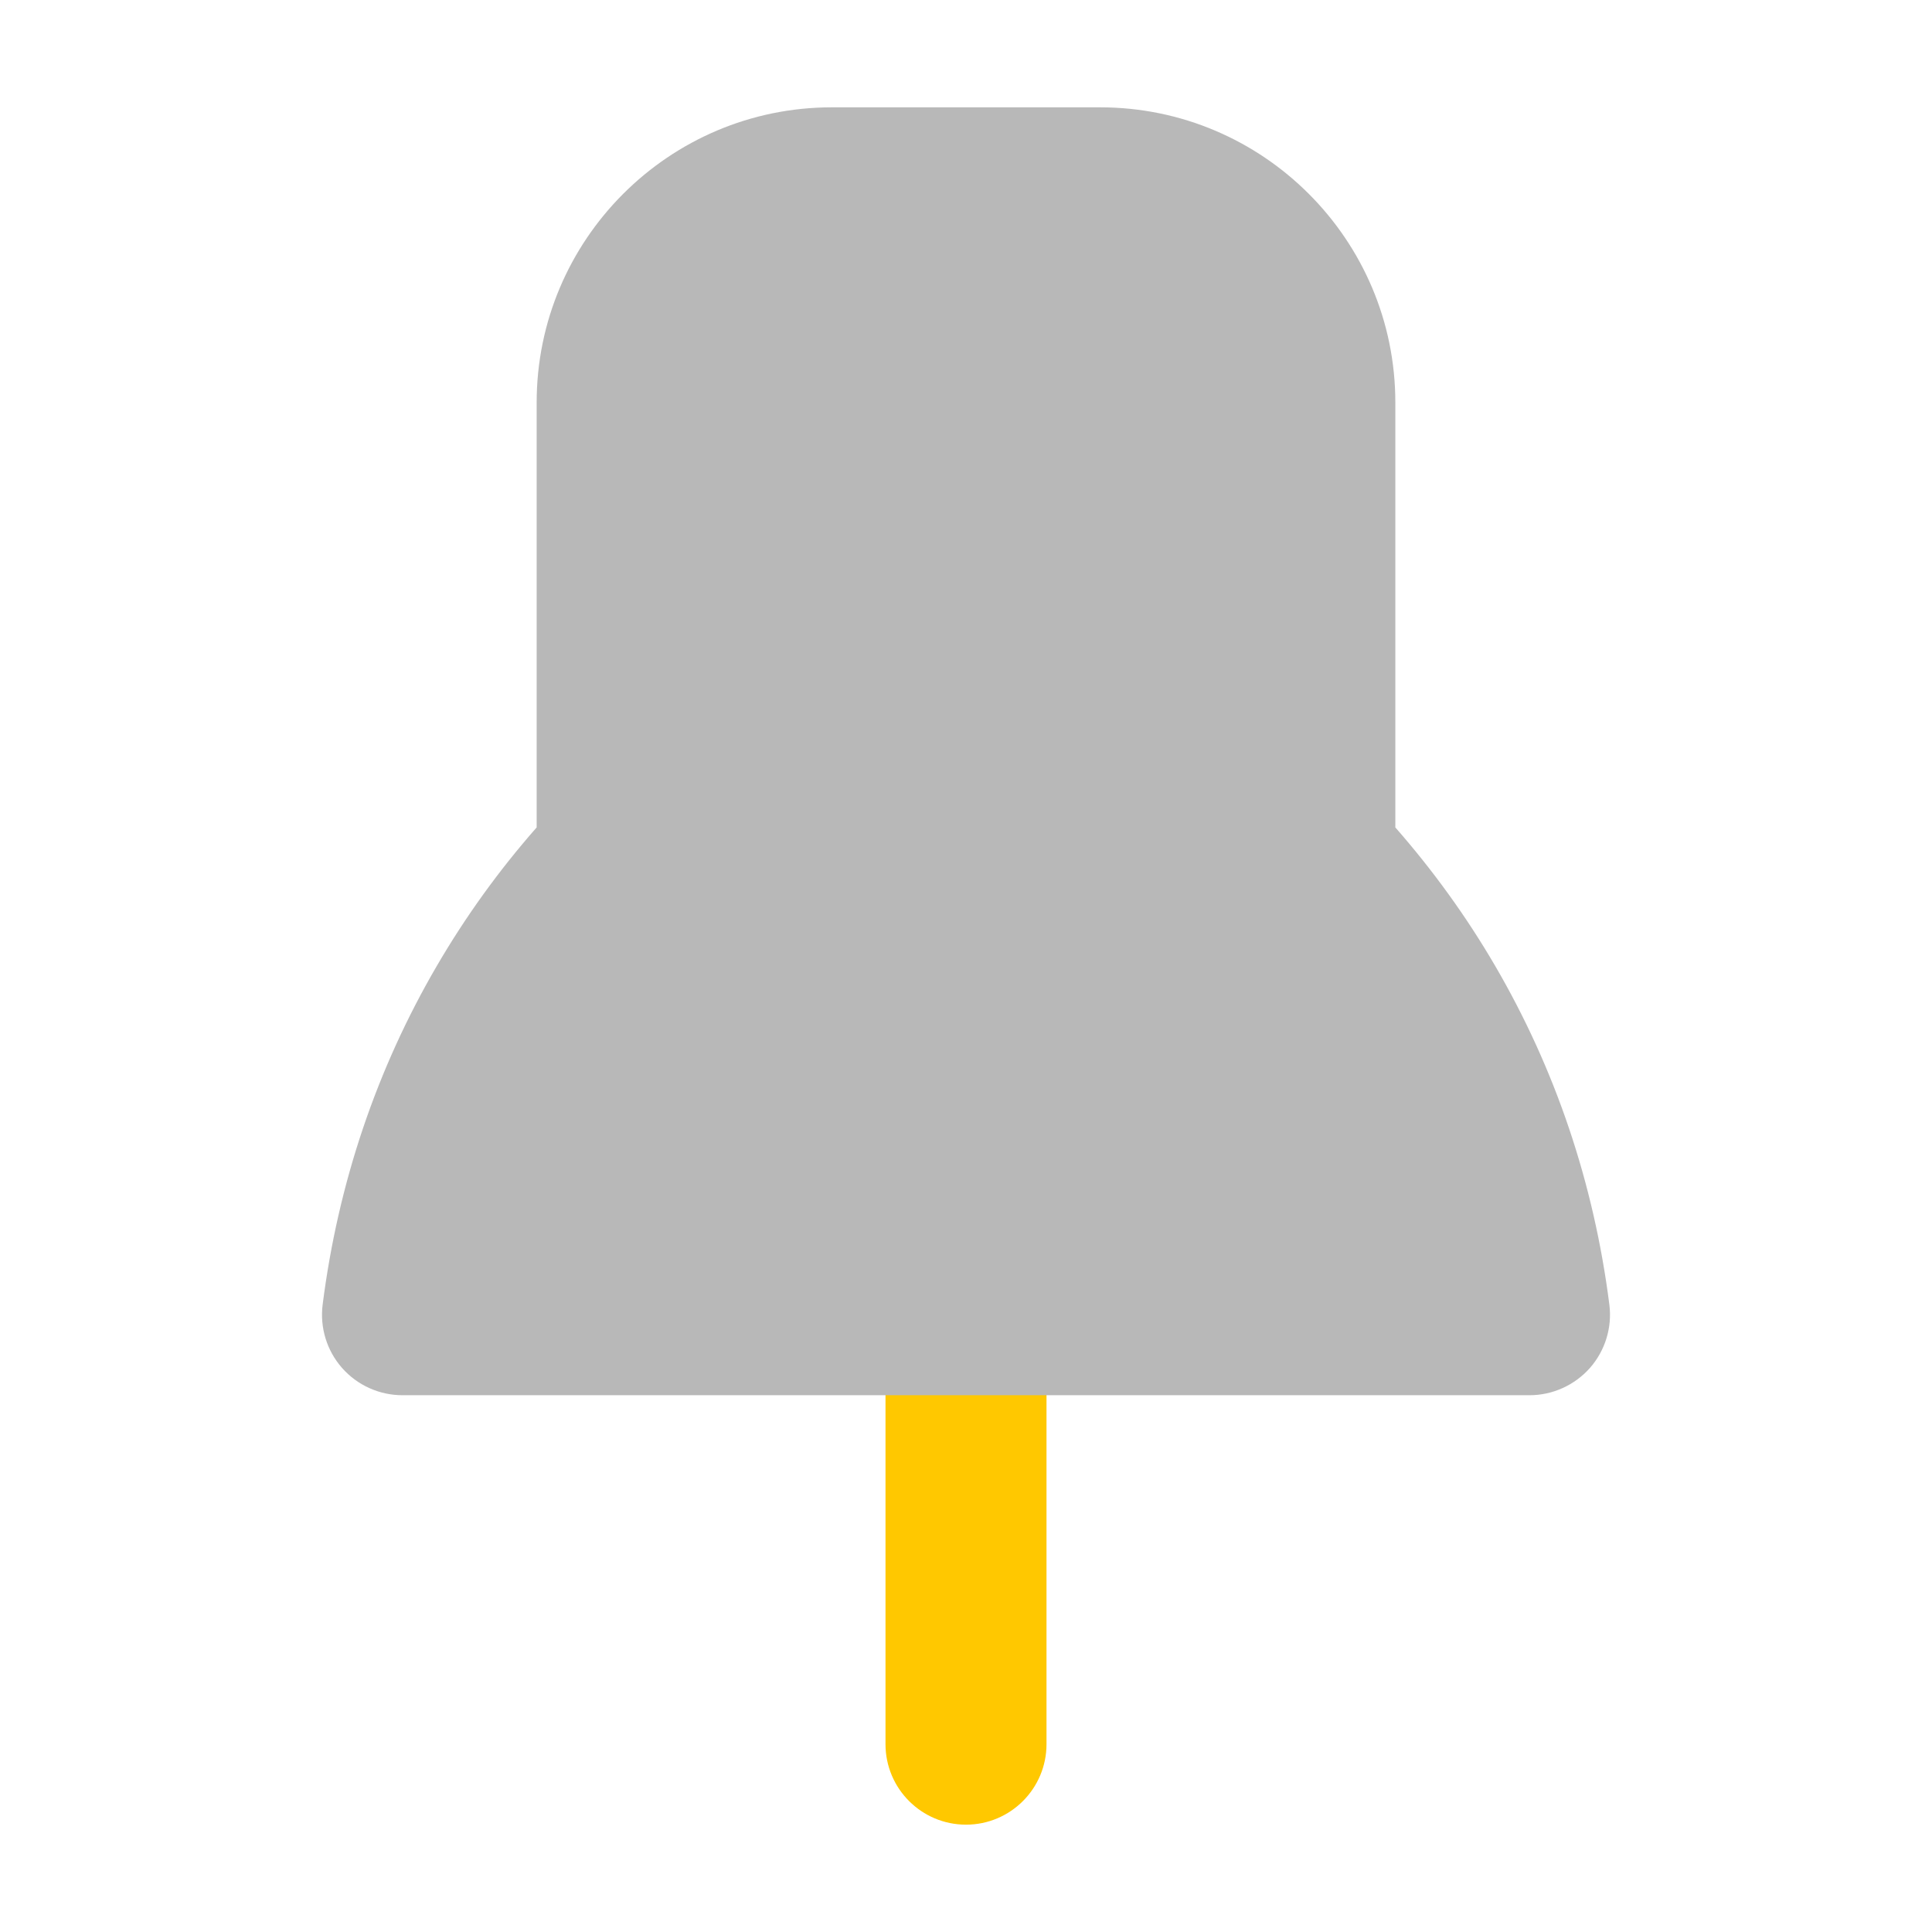 <svg xmlns="http://www.w3.org/2000/svg" width="18" height="18" viewBox="0 0 18 18"><title>pin tack</title><g fill="#b8b8b8e0" class="nc-icon-wrapper"><path d="M9,17c-.414,0-.75-.336-.75-.75v-4c0-.414,.336-.75,.75-.75s.75,.336,.75,.75v4c0,.414-.336,.75-.75,.75Z" fill="#ffc800" data-color="color-2"></path><path d="M13.929,8.997c-.266-.456-.578-.888-.929-1.288V3.75c0-1.517-1.233-2.75-2.75-2.75h-2.5c-1.517,0-2.75,1.233-2.75,2.75v3.959c-.352,.4-.663,.832-.929,1.288-.563,.965-.921,2.027-1.065,3.158-.027,.214,.039,.429,.181,.59,.143,.162,.348,.254,.563,.254H14.25c.215,0,.42-.093,.563-.254,.142-.162,.208-.376,.181-.59-.144-1.131-.502-2.193-1.065-3.158Z" fill="#b8b8b8e0"></path></g></svg>